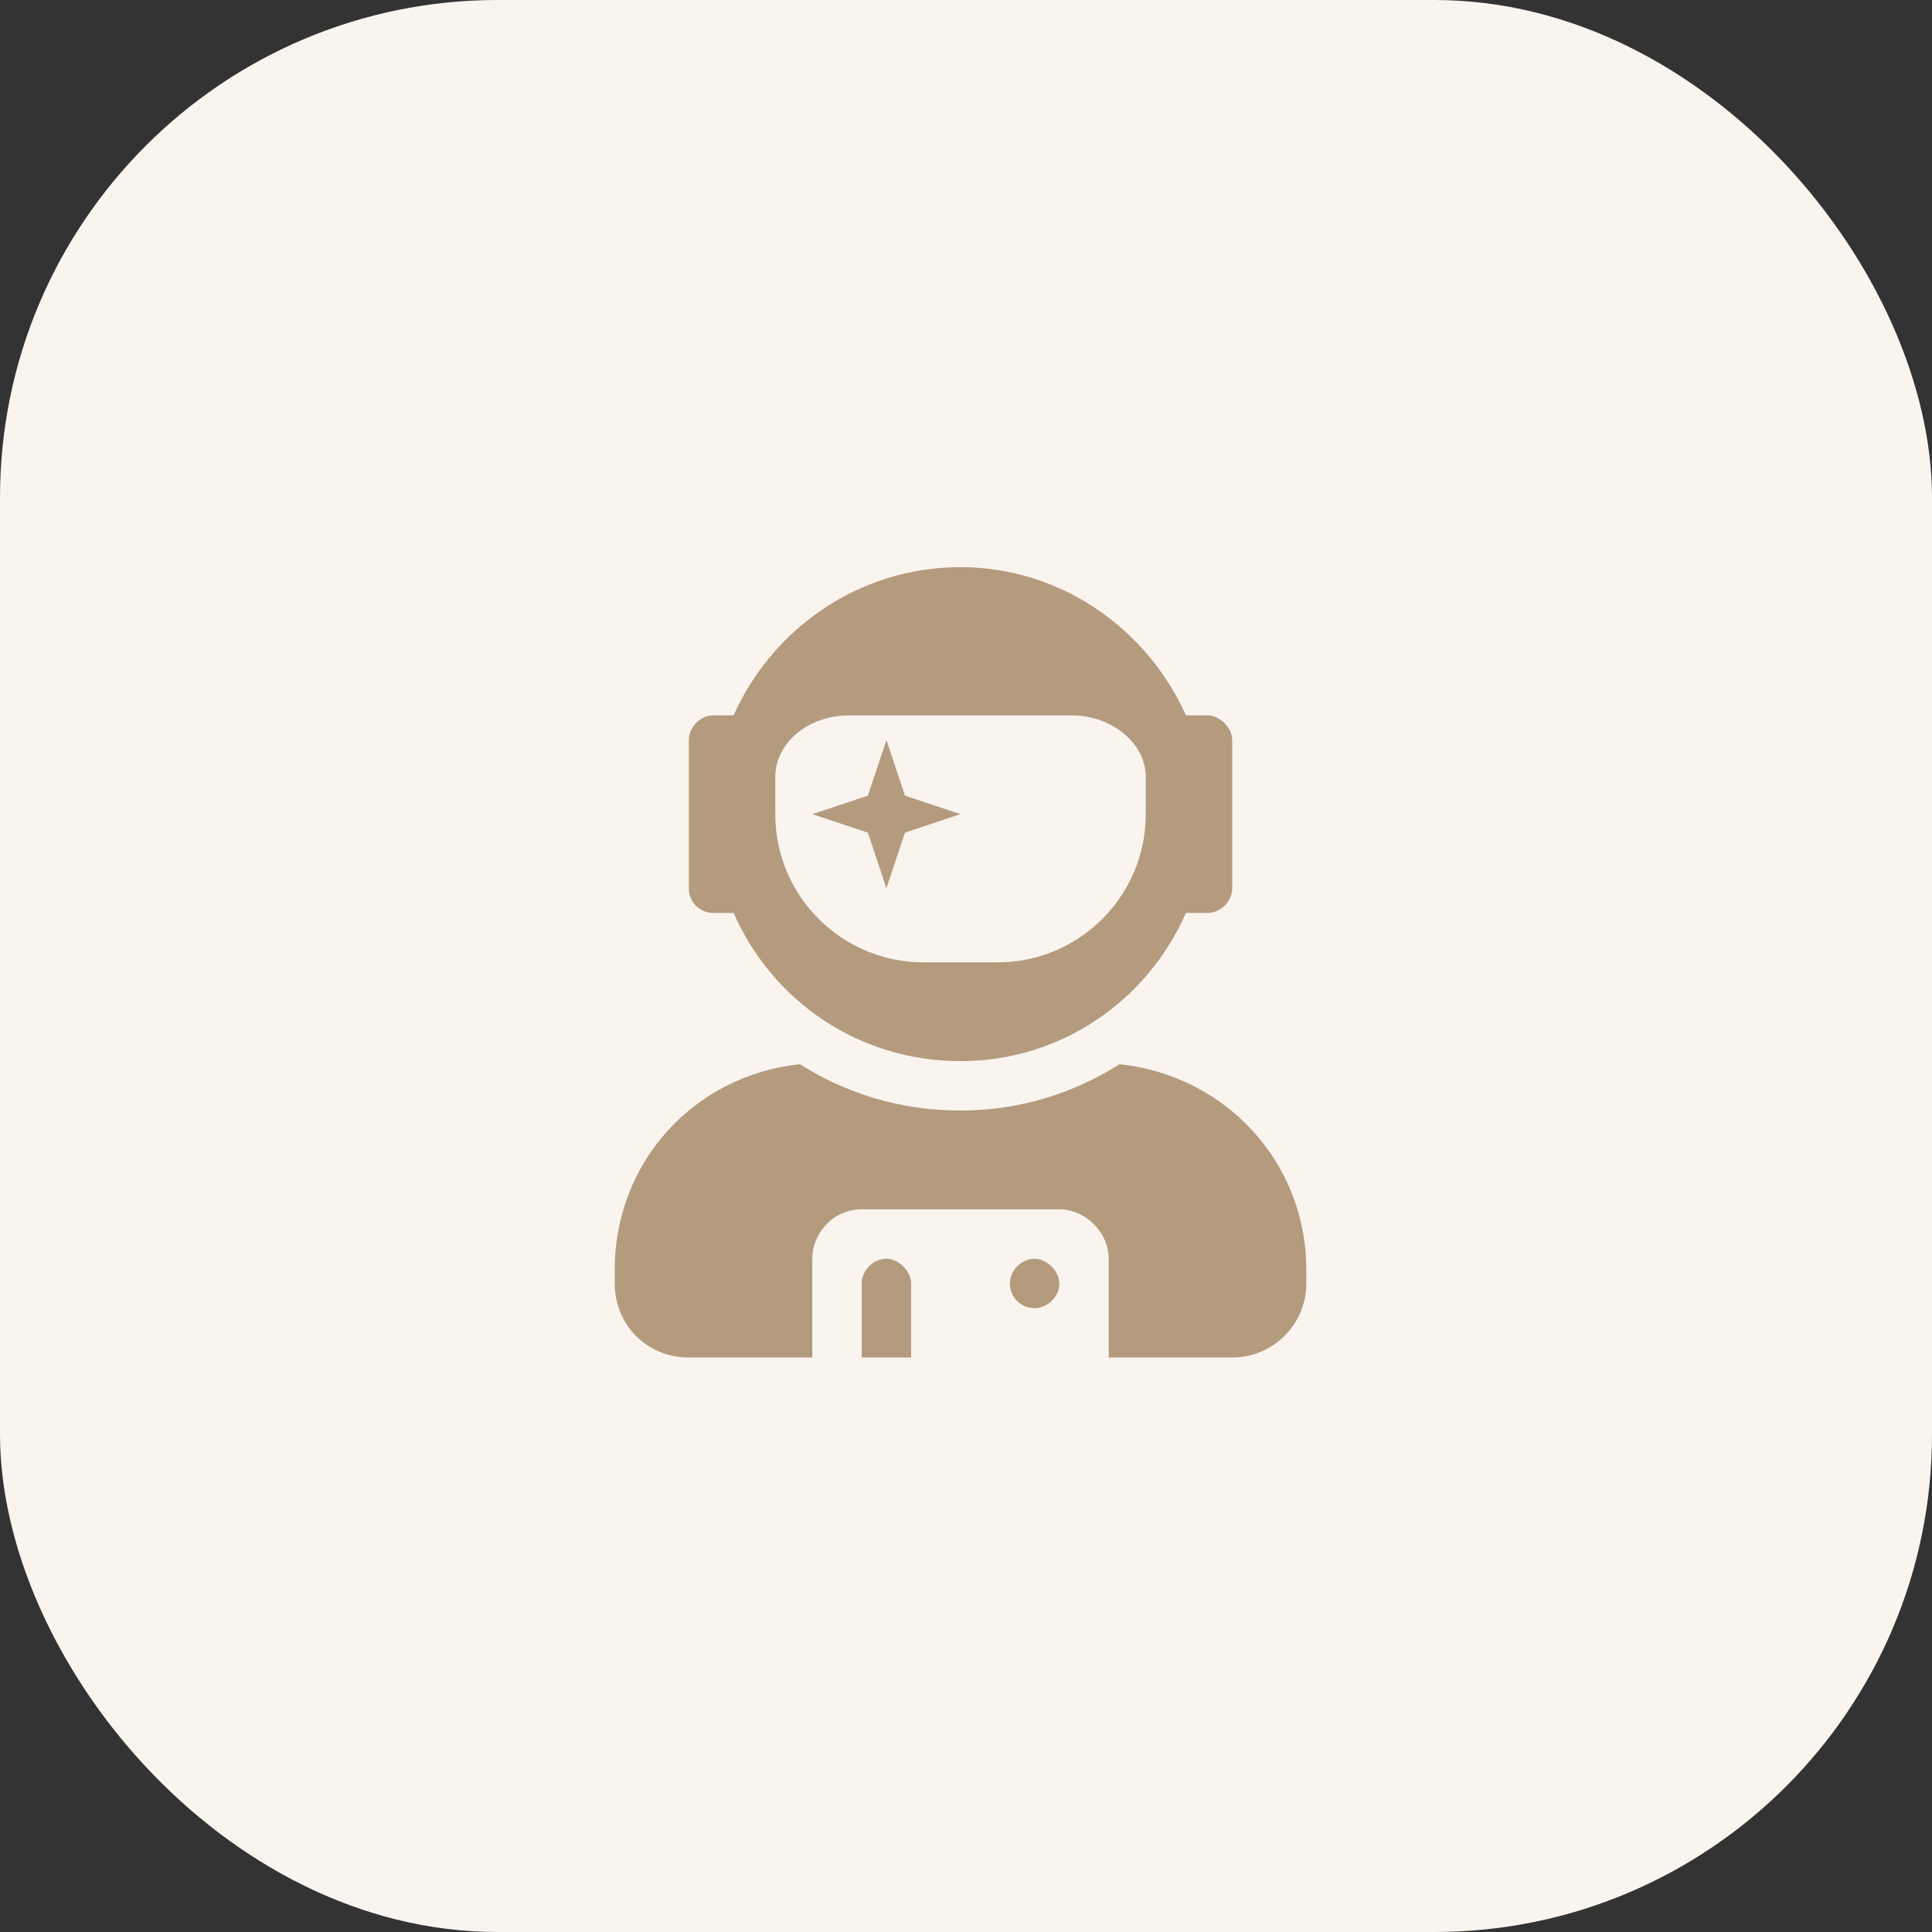 <svg width="66" height="66" viewBox="0 0 66 66" fill="none" xmlns="http://www.w3.org/2000/svg">
<rect x="0" y="0" width="66" height="66" fill="#333333" stroke="none"/>
<rect width="66" height="66" rx="17" fill="#FAF4EF"/>
<path d="M24.375 31.188H25.061C26.379 34.193 29.332 36.25 32.812 36.25C36.24 36.25 39.193 34.193 40.512 31.188H41.25C41.672 31.188 42.094 30.818 42.094 30.344V25.281C42.094 24.859 41.672 24.438 41.25 24.438H40.512C39.193 21.484 36.24 19.375 32.812 19.375C29.332 19.375 26.379 21.484 25.061 24.438H24.375C23.9 24.438 23.531 24.859 23.531 25.281V30.344C23.531 30.818 23.9 31.188 24.375 31.188ZM26.484 26.547C26.484 25.387 27.592 24.438 29.016 24.438H36.609C37.98 24.438 39.141 25.387 39.141 26.547V27.812C39.141 30.607 36.873 32.875 34.078 32.875H31.547C28.752 32.875 26.484 30.607 26.484 27.812V26.547ZM30.281 30.344L30.914 28.445L32.812 27.812L30.914 27.18L30.281 25.281L29.648 27.18L27.75 27.812L29.648 28.445L30.281 30.344ZM38.244 36.355C36.662 37.357 34.816 37.938 32.812 37.938C30.756 37.938 28.91 37.357 27.328 36.355C23.742 36.725 21 39.678 21 43.369V43.844C21 45.268 22.107 46.375 23.531 46.375H27.75V43C27.75 42.103 28.488 41.312 29.438 41.312H36.188C37.084 41.312 37.875 42.103 37.875 43V46.375H42.094C43.465 46.375 44.625 45.268 44.625 43.844V43.369C44.625 39.678 41.83 36.725 38.244 36.355ZM35.344 43C34.869 43 34.5 43.422 34.5 43.844C34.5 44.318 34.869 44.688 35.344 44.688C35.766 44.688 36.188 44.318 36.188 43.844C36.188 43.422 35.766 43 35.344 43ZM30.281 43C29.807 43 29.438 43.422 29.438 43.844V46.375H31.125V43.844C31.125 43.422 30.703 43 30.281 43Z" fill="#B49B7E"/>
</svg>
